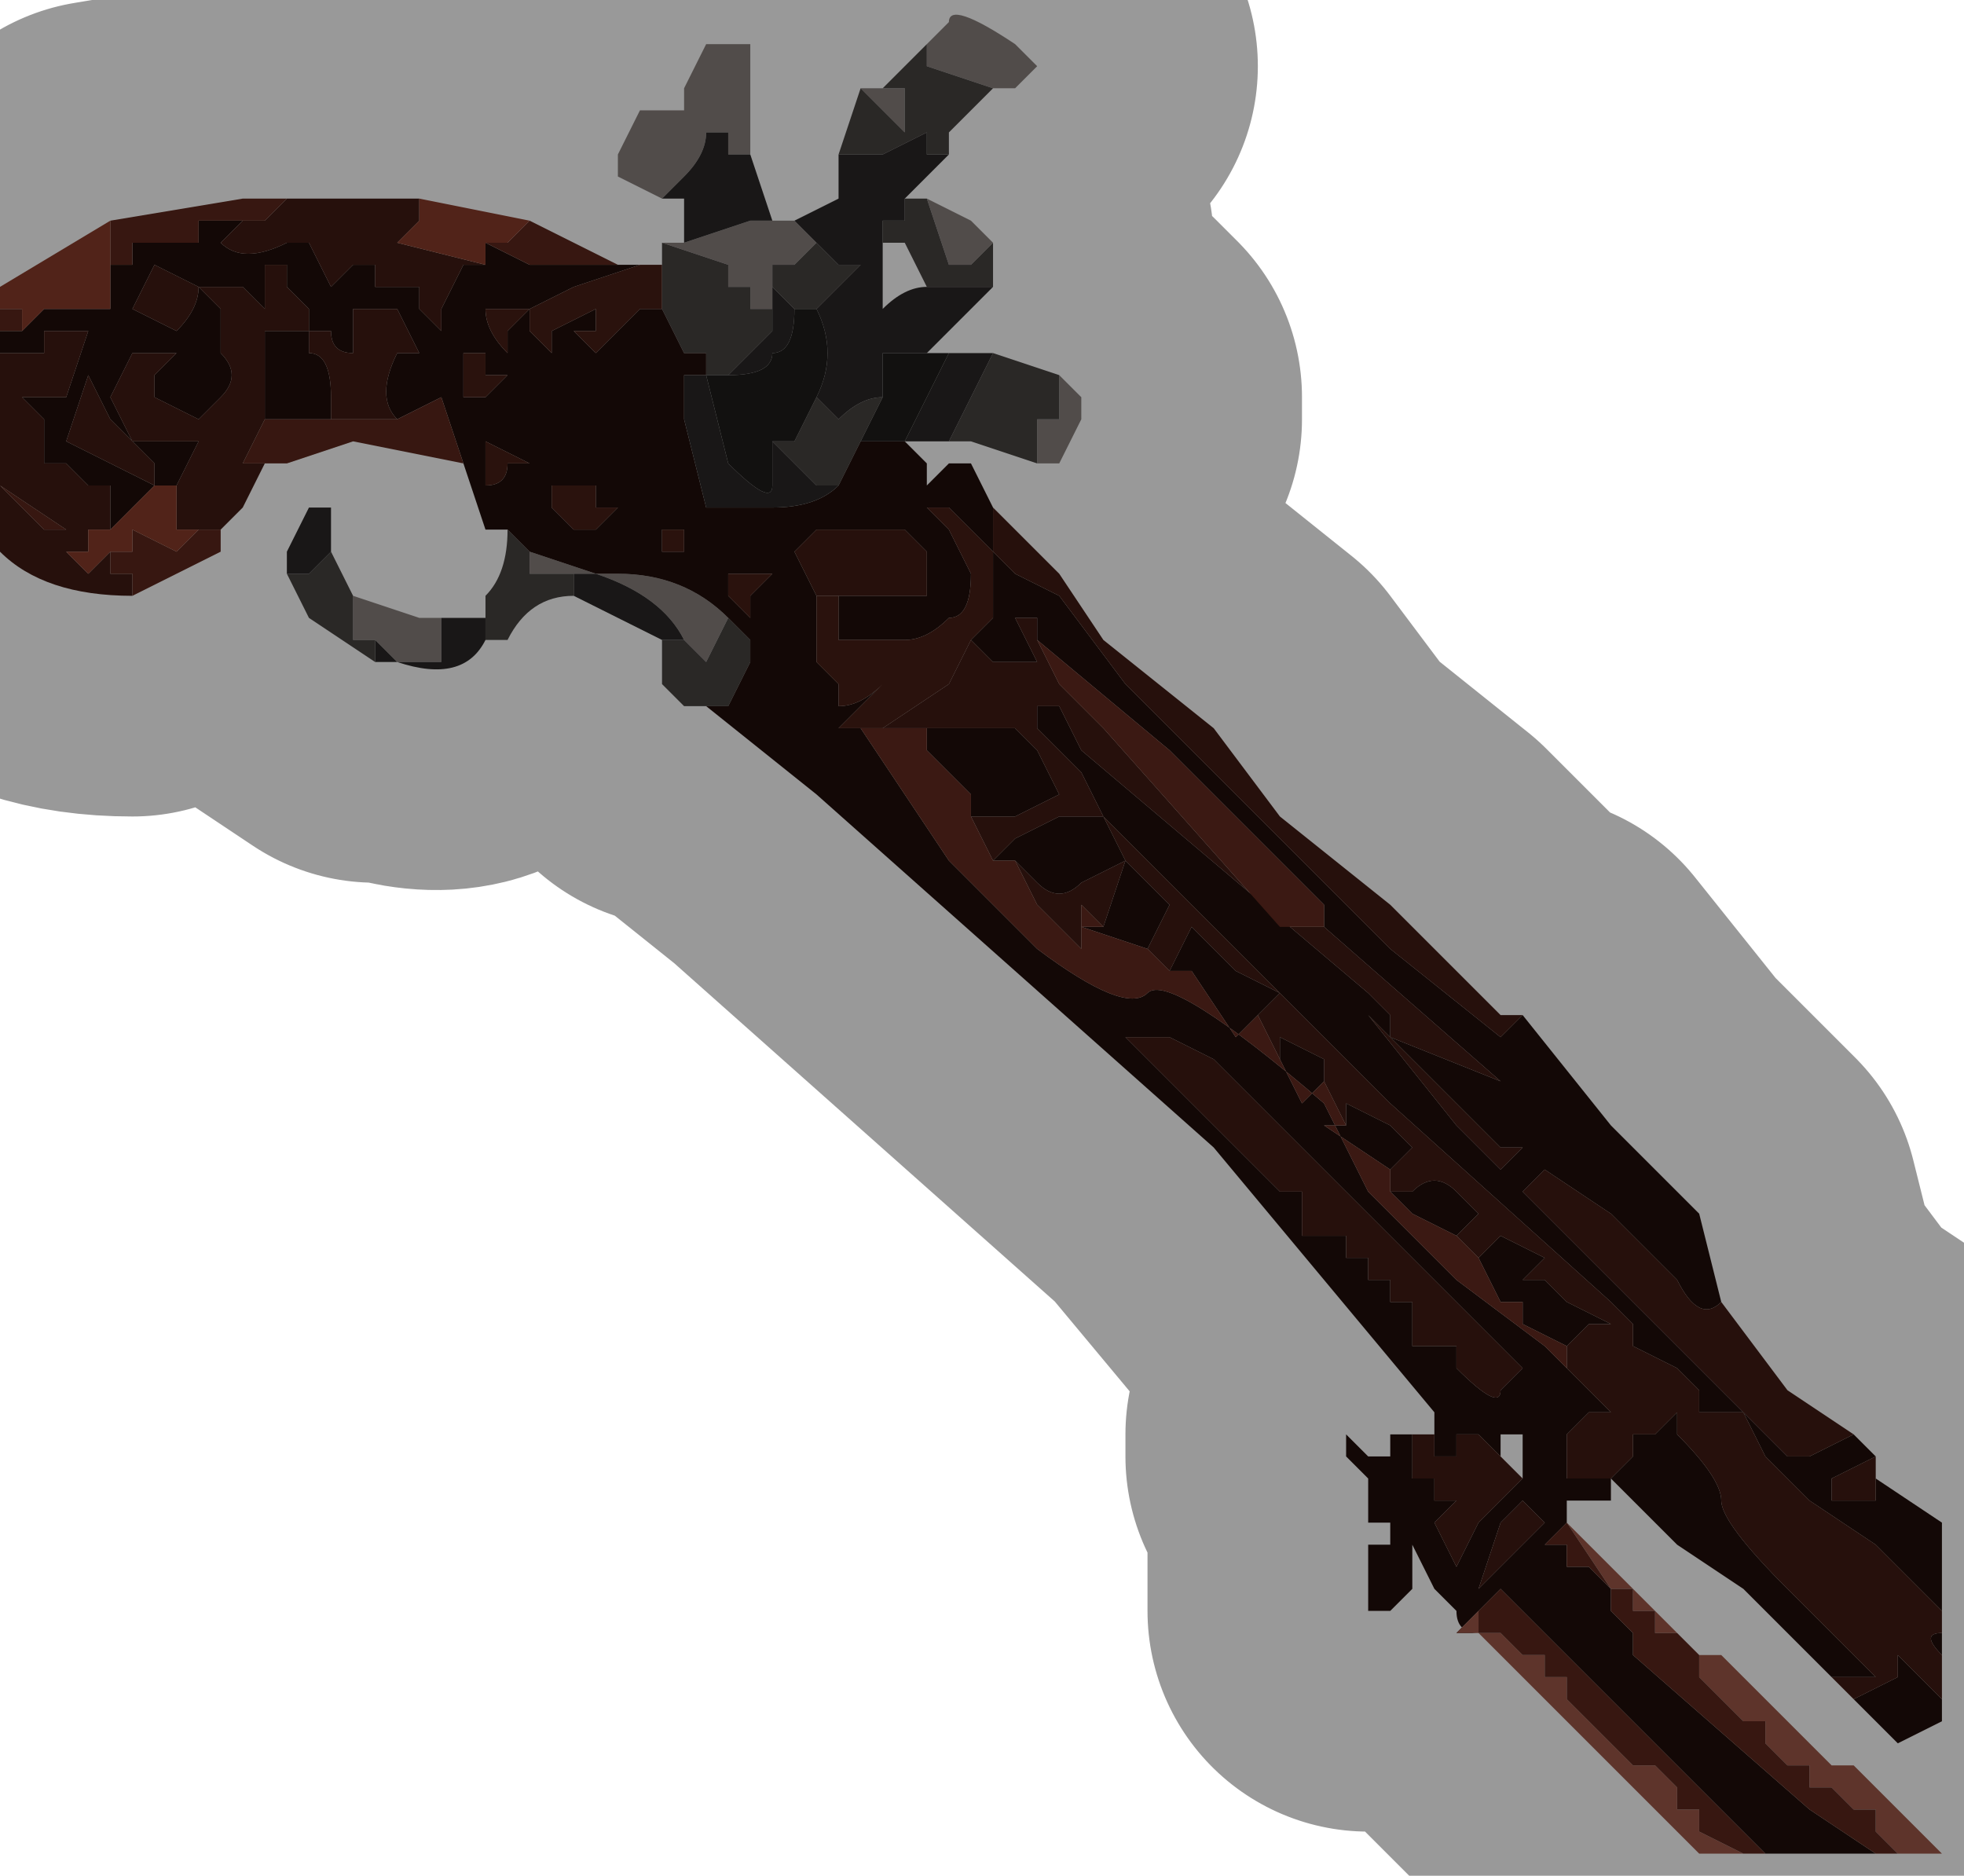 <?xml version="1.0" encoding="UTF-8" standalone="no"?>
<svg xmlns:xlink="http://www.w3.org/1999/xlink" height="4.25px" width="4.45px" xmlns="http://www.w3.org/2000/svg">
  <g transform="matrix(1.0, 0.0, 0.0, 1.0, 2.2, 2.05)">
    <path d="M0.05 -1.85 L-0.1 -1.9 -0.1 -1.95 -0.05 -2.0 Q-0.05 -2.05 0.1 -1.95 L0.15 -1.9 0.1 -1.85 0.05 -1.85 M-0.2 -1.85 L-0.15 -1.85 -0.15 -1.75 -0.2 -1.8 -0.25 -1.85 -0.2 -1.85 M-0.1 -1.6 L0.0 -1.55 0.05 -1.5 0.0 -1.45 -0.05 -1.45 -0.1 -1.6 M0.2 -1.2 L0.25 -1.15 0.25 -1.1 0.2 -1.0 0.2 -1.0 Q0.15 -1.0 0.15 -1.0 L0.15 -1.0 0.15 -1.1 0.2 -1.1 0.2 -1.2 M-1.4 -0.7 L-1.25 -0.65 -1.2 -0.65 -1.2 -0.55 -1.3 -0.55 -1.35 -0.6 -1.4 -0.6 -1.4 -0.7 M-0.7 -1.5 L-0.7 -1.5 -0.65 -1.5 -0.5 -1.55 -0.45 -1.55 -0.4 -1.55 -0.35 -1.5 -0.4 -1.45 -0.45 -1.45 -0.45 -1.4 -0.45 -1.35 -0.5 -1.35 -0.5 -1.4 -0.55 -1.4 -0.55 -1.45 -0.7 -1.5 M-0.7 -1.6 L-0.7 -1.6 -0.8 -1.65 -0.8 -1.7 -0.75 -1.8 -0.7 -1.8 -0.65 -1.8 -0.65 -1.85 -0.6 -1.95 -0.5 -1.95 -0.5 -1.7 -0.5 -1.7 -0.55 -1.7 -0.55 -1.75 -0.6 -1.75 -0.6 -1.75 Q-0.6 -1.7 -0.65 -1.65 L-0.7 -1.6 M-0.9 -0.75 L-1.0 -0.75 -1.0 -0.8 -0.85 -0.75 -0.8 -0.75 Q-0.65 -0.75 -0.55 -0.65 L-0.6 -0.55 -0.65 -0.6 Q-0.7 -0.7 -0.85 -0.75 L-0.9 -0.75" fill="#877f7c" fill-rule="evenodd" stroke="none"/>
    <path d="M0.05 -1.85 L0.0 -1.8 -0.05 -1.75 -0.05 -1.7 -0.1 -1.7 -0.1 -1.75 -0.2 -1.7 -0.3 -1.7 -0.25 -1.85 -0.2 -1.8 -0.15 -1.75 -0.15 -1.85 -0.2 -1.85 -0.15 -1.9 -0.1 -1.95 -0.1 -1.9 0.05 -1.85 M-0.15 -1.6 L-0.1 -1.6 -0.05 -1.45 0.0 -1.45 0.05 -1.5 0.05 -1.4 -0.1 -1.4 -0.15 -1.5 -0.2 -1.5 -0.2 -1.55 -0.15 -1.55 -0.15 -1.6 M0.05 -1.25 L0.2 -1.2 0.2 -1.1 0.15 -1.1 0.15 -1.0 0.0 -1.05 -0.05 -1.05 0.0 -1.15 0.05 -1.25 M-0.6 -0.45 L-0.65 -0.45 -0.7 -0.5 -0.7 -0.55 -0.7 -0.6 -0.65 -0.6 -0.6 -0.55 -0.55 -0.65 -0.5 -0.6 -0.5 -0.55 -0.55 -0.45 -0.6 -0.45 M-0.9 -0.7 Q-1.0 -0.7 -1.05 -0.6 L-1.1 -0.6 -1.1 -0.7 Q-1.05 -0.75 -1.05 -0.85 L-1.0 -0.8 -1.0 -0.75 -0.9 -0.75 -0.9 -0.7 M-1.35 -0.55 L-1.5 -0.65 -1.55 -0.75 -1.5 -0.75 -1.45 -0.8 -1.4 -0.7 -1.4 -0.7 -1.4 -0.6 -1.35 -0.6 -1.35 -0.55 M-0.7 -1.45 L-0.7 -1.5 -0.55 -1.45 -0.55 -1.4 -0.5 -1.4 -0.5 -1.35 -0.55 -1.35 -0.55 -1.35 -0.55 -1.35 -0.45 -1.35 -0.45 -1.3 -0.5 -1.25 -0.55 -1.2 -0.6 -1.2 -0.6 -1.25 -0.65 -1.25 -0.7 -1.35 -0.7 -1.45 -0.7 -1.45 M-0.45 -1.4 L-0.45 -1.45 -0.4 -1.45 -0.35 -1.5 -0.3 -1.45 -0.3 -1.45 -0.25 -1.45 -0.3 -1.4 -0.35 -1.35 -0.35 -1.35 -0.35 -1.35 -0.4 -1.35 -0.45 -1.4 M-0.35 -1.15 L-0.3 -1.1 Q-0.25 -1.15 -0.2 -1.15 L-0.25 -1.05 -0.3 -0.95 -0.35 -0.95 -0.4 -1.0 -0.4 -1.0 -0.45 -1.05 -0.4 -1.05 -0.35 -1.15" fill="#464240" fill-rule="evenodd" stroke="none"/>
    <path d="M-0.15 -1.05 L-0.1 -1.0 -0.1 -0.95 -0.05 -1.0 0.0 -1.0 0.05 -0.9 0.05 -0.8 0.1 -0.75 0.2 -0.7 0.35 -0.5 0.55 -0.3 0.8 -0.05 0.95 0.1 1.2 0.3 1.25 0.25 1.45 0.5 1.65 0.7 1.7 0.9 Q1.65 0.95 1.6 0.85 L1.55 0.8 1.5 0.75 1.45 0.7 1.3 0.6 1.25 0.65 1.45 0.85 1.5 0.9 1.6 1.0 1.75 1.15 1.85 1.25 1.9 1.25 2.0 1.2 2.05 1.25 1.95 1.3 1.95 1.35 2.05 1.35 2.05 1.3 2.2 1.4 2.2 1.45 2.2 1.55 2.2 1.6 2.05 1.45 1.9 1.35 1.8 1.25 1.75 1.15 1.7 1.15 1.65 1.15 1.65 1.1 1.6 1.05 1.5 1.0 1.5 0.95 1.45 0.9 0.95 0.45 0.5 0.0 0.3 -0.2 0.25 -0.3 0.15 -0.4 0.15 -0.45 0.2 -0.45 0.25 -0.35 0.9 0.2 0.95 0.25 0.95 0.3 1.2 0.4 0.8 0.05 0.8 0.0 0.45 -0.35 0.15 -0.6 0.15 -0.65 0.1 -0.65 0.15 -0.55 Q0.1 -0.55 0.05 -0.55 L0.0 -0.6 0.05 -0.65 0.05 -0.8 -0.05 -0.9 -0.1 -0.9 -0.1 -0.9 -0.05 -0.85 0.0 -0.75 Q0.0 -0.65 -0.05 -0.65 -0.1 -0.6 -0.15 -0.6 L-0.3 -0.6 -0.3 -0.7 -0.2 -0.7 -0.1 -0.7 -0.1 -0.8 -0.15 -0.85 -0.25 -0.85 -0.35 -0.85 -0.4 -0.8 -0.35 -0.7 -0.35 -0.7 -0.35 -0.55 -0.3 -0.5 -0.3 -0.45 Q-0.25 -0.45 -0.2 -0.5 L-0.25 -0.45 -0.3 -0.4 -0.25 -0.4 -0.15 -0.25 -0.05 -0.1 0.15 0.1 Q0.35 0.25 0.4 0.2 0.45 0.15 0.8 0.45 L0.9 0.65 1.0 0.75 1.1 0.85 1.3 1.0 1.35 1.05 1.4 1.1 1.45 1.15 1.4 1.15 1.35 1.2 1.35 1.3 1.45 1.3 1.45 1.35 1.35 1.35 1.35 1.4 1.3 1.45 1.35 1.45 1.35 1.5 1.4 1.5 1.45 1.55 1.45 1.6 1.5 1.65 1.5 1.7 1.9 2.05 2.05 2.15 1.8 2.15 1.75 2.15 1.8 2.15 1.2 1.55 1.15 1.6 1.1 1.65 1.15 1.65 Q1.1 1.65 1.1 1.6 L1.05 1.55 1.0 1.45 1.0 1.55 0.95 1.6 0.9 1.6 0.9 1.45 0.95 1.45 0.95 1.4 0.9 1.4 0.9 1.3 0.85 1.25 0.85 1.2 0.9 1.25 0.95 1.25 0.95 1.2 1.05 1.2 1.05 1.15 0.55 0.55 -0.35 -0.25 -0.35 -0.25 -0.6 -0.45 -0.55 -0.45 -0.5 -0.55 -0.5 -0.6 -0.55 -0.65 Q-0.65 -0.75 -0.8 -0.75 L-0.85 -0.75 -1.0 -0.8 -1.05 -0.85 -1.1 -0.85 -1.15 -1.0 -1.2 -1.15 -1.3 -1.1 -1.3 -1.1 Q-1.35 -1.15 -1.3 -1.25 L-1.25 -1.25 -1.3 -1.35 -1.4 -1.35 -1.4 -1.25 Q-1.45 -1.25 -1.45 -1.3 L-1.5 -1.3 -1.5 -1.25 Q-1.45 -1.25 -1.45 -1.15 L-1.45 -1.1 -1.5 -1.1 -1.6 -1.1 -1.6 -1.3 -1.55 -1.3 -1.5 -1.3 Q-1.5 -1.35 -1.5 -1.35 L-1.55 -1.4 -1.55 -1.45 -1.6 -1.45 -1.6 -1.35 -1.65 -1.4 -1.7 -1.4 -1.75 -1.4 -1.7 -1.35 -1.7 -1.25 -1.75 -1.25 -1.7 -1.25 -1.7 -1.25 Q-1.65 -1.2 -1.7 -1.15 L-1.75 -1.1 -1.85 -1.15 -1.85 -1.2 -1.8 -1.25 -1.8 -1.25 -1.85 -1.25 -1.9 -1.25 -1.95 -1.15 -1.9 -1.05 -1.85 -1.05 -1.75 -1.05 -1.8 -0.95 -1.85 -0.95 -1.95 -0.85 -1.95 -0.95 -2.0 -0.95 -2.05 -1.0 -2.1 -1.0 -2.1 -1.1 -2.15 -1.15 -2.15 -1.15 -2.05 -1.15 -2.0 -1.3 -2.05 -1.3 -2.1 -1.3 -2.1 -1.25 -2.2 -1.25 -2.2 -1.25 -2.2 -1.3 -2.15 -1.3 -2.1 -1.35 -2.05 -1.35 -1.95 -1.35 -1.95 -1.4 -1.95 -1.45 -1.95 -1.45 -1.9 -1.45 -1.9 -1.5 -1.8 -1.5 -1.75 -1.5 -1.75 -1.55 -1.65 -1.55 -1.7 -1.5 Q-1.65 -1.45 -1.55 -1.5 L-1.5 -1.5 -1.45 -1.4 -1.45 -1.4 -1.4 -1.45 -1.4 -1.45 -1.35 -1.45 -1.35 -1.4 -1.3 -1.4 -1.35 -1.4 -1.3 -1.4 -1.25 -1.4 -1.25 -1.35 -1.2 -1.3 -1.2 -1.35 -1.15 -1.45 -1.1 -1.45 -1.1 -1.5 -1.0 -1.45 -0.95 -1.45 -0.8 -1.45 -0.7 -1.45 -0.7 -1.45 -0.75 -1.45 -0.9 -1.4 -1.0 -1.35 -1.0 -1.3 -0.95 -1.25 -0.95 -1.3 -0.85 -1.35 -0.85 -1.3 -0.9 -1.3 -0.85 -1.25 -0.85 -1.25 -0.8 -1.3 -0.75 -1.35 -0.7 -1.35 -0.65 -1.25 -0.6 -1.25 -0.6 -1.2 -0.65 -1.2 -0.65 -1.1 -0.6 -0.9 -0.45 -0.9 Q-0.35 -0.9 -0.3 -0.95 L-0.25 -1.05 -0.15 -1.05 -0.15 -1.05 M2.2 1.6 L2.2 1.75 2.2 1.7 Q2.15 1.65 2.2 1.65 L2.2 1.6 M2.2 1.8 L2.2 1.85 2.1 1.9 2.0 1.8 2.1 1.75 2.1 1.7 2.15 1.75 2.2 1.8 2.2 1.8 M1.95 1.75 L1.75 1.55 1.6 1.45 1.5 1.35 1.45 1.3 1.5 1.25 1.5 1.2 1.55 1.2 1.6 1.15 1.6 1.2 Q1.7 1.3 1.7 1.35 1.7 1.4 1.85 1.55 L1.95 1.65 2.05 1.75 1.95 1.75 M-0.1 -0.4 L-0.1 -0.4 0.0 -0.4 0.1 -0.4 0.15 -0.35 0.2 -0.25 0.1 -0.2 0.0 -0.2 0.0 -0.25 -0.05 -0.3 -0.1 -0.35 -0.1 -0.4 M0.05 -0.1 L0.1 -0.15 0.2 -0.2 0.3 -0.2 0.35 -0.1 0.25 -0.05 Q0.2 0.0 0.15 -0.05 L0.1 -0.1 0.05 -0.1 M0.3 0.05 L0.35 -0.1 0.4 -0.05 0.45 0.0 0.4 0.1 0.25 0.05 0.3 0.05 M0.5 0.15 L0.45 0.15 0.5 0.05 0.6 0.15 0.7 0.2 0.65 0.25 0.6 0.3 0.5 0.15 M0.7 0.35 L0.7 0.3 0.8 0.35 0.8 0.4 0.75 0.45 0.7 0.35 M0.85 0.5 L0.85 0.45 0.95 0.5 1.0 0.55 0.95 0.6 0.8 0.5 0.85 0.5 M0.95 0.65 L1.0 0.65 Q1.05 0.6 1.1 0.65 L1.15 0.7 1.1 0.75 1.0 0.7 0.95 0.65 M1.15 0.8 L1.2 0.75 1.3 0.8 1.25 0.85 1.3 0.85 1.35 0.9 1.45 0.95 1.4 0.95 1.35 1.0 1.25 0.95 1.25 0.85 1.25 0.9 1.2 0.9 1.15 0.8 M-0.7 -1.45 L-0.7 -1.45 M-1.8 -1.3 Q-1.75 -1.35 -1.75 -1.4 L-1.85 -1.45 -1.9 -1.35 -1.9 -1.35 -1.8 -1.3 M-1.05 -1.35 L-1.05 -1.35 -1.1 -1.35 Q-1.1 -1.3 -1.05 -1.25 L-1.05 -1.25 -1.05 -1.3 -1.0 -1.35 -1.05 -1.35 M-1.05 -1.2 L-1.1 -1.2 -1.1 -1.25 -1.15 -1.25 -1.15 -1.15 -1.1 -1.15 -1.05 -1.2 M-1.1 -0.95 Q-1.05 -0.95 -1.05 -1.0 L-1.0 -1.0 -1.0 -1.0 -1.1 -1.05 -1.1 -0.95 M-2.0 -1.2 L-2.05 -1.05 -1.85 -0.95 -1.85 -1.0 -1.95 -1.1 -1.95 -1.1 -2.0 -1.2 -2.0 -1.2 M-0.45 -0.75 L-0.5 -0.75 -0.55 -0.75 -0.55 -0.7 -0.5 -0.65 -0.5 -0.7 -0.45 -0.75 -0.45 -0.75 M-0.95 -0.95 L-0.95 -0.9 -0.9 -0.85 -0.85 -0.85 -0.8 -0.9 -0.85 -0.9 -0.85 -0.95 -0.95 -0.95 M-0.65 -0.8 L-0.65 -0.85 -0.7 -0.85 -0.7 -0.8 -0.6 -0.8 -0.65 -0.8 M-0.25 -0.4 L-0.25 -0.4 M1.2 0.55 L1.05 0.4 0.9 0.25 1.1 0.5 1.2 0.6 1.25 0.55 1.2 0.55 M1.2 1.0 L0.9 0.7 0.75 0.55 0.55 0.35 0.45 0.3 0.35 0.3 0.4 0.35 0.45 0.4 0.6 0.55 0.65 0.6 0.7 0.65 0.75 0.65 0.75 0.75 0.8 0.75 0.85 0.75 0.85 0.8 0.9 0.8 0.9 0.85 0.95 0.85 0.95 0.9 1.0 0.9 1.0 1.0 1.05 1.0 1.1 1.0 1.1 1.05 Q1.2 1.15 1.2 1.1 L1.25 1.05 1.2 1.0 M1.1 1.2 L1.1 1.25 1.05 1.25 1.05 1.2 1.0 1.2 1.0 1.35 1.0 1.3 1.05 1.3 1.05 1.35 1.1 1.35 1.05 1.4 1.1 1.5 1.15 1.4 1.2 1.35 1.25 1.3 1.15 1.2 1.1 1.2 M1.25 1.2 L1.2 1.2 1.2 1.25 1.25 1.3 1.25 1.2 M1.3 1.4 L1.25 1.35 1.2 1.4 1.15 1.55 1.25 1.45 1.3 1.4" fill="#200e0a" fill-rule="evenodd" stroke="none"/>
    <path d="M0.05 -0.9 L0.2 -0.75 0.3 -0.6 0.55 -0.4 0.7 -0.2 0.95 0.0 1.2 0.25 1.25 0.25 1.2 0.3 0.95 0.1 0.8 -0.05 0.55 -0.3 0.35 -0.5 0.2 -0.7 0.1 -0.75 0.05 -0.8 0.05 -0.9 M1.7 0.9 L1.85 1.1 2.0 1.2 1.9 1.25 1.85 1.25 1.75 1.15 1.6 1.0 1.5 0.9 1.45 0.85 1.25 0.65 1.3 0.6 1.45 0.7 1.5 0.75 1.55 0.8 1.6 0.85 Q1.65 0.95 1.7 0.9 M2.05 1.25 L2.05 1.3 2.05 1.35 1.95 1.35 1.95 1.3 2.05 1.25 M2.2 1.55 L2.2 1.6 2.2 1.55 M2.2 1.75 L2.2 1.8 2.2 1.8 2.15 1.75 2.1 1.7 2.1 1.75 2.0 1.8 1.95 1.75 2.05 1.75 1.95 1.65 1.85 1.55 Q1.7 1.4 1.7 1.35 1.7 1.3 1.6 1.2 L1.6 1.15 1.55 1.2 1.5 1.2 1.5 1.25 1.45 1.3 1.45 1.35 1.45 1.3 1.35 1.3 1.35 1.2 1.4 1.15 1.45 1.15 1.4 1.1 1.35 1.05 1.35 1.0 1.4 0.95 1.45 0.95 1.35 0.9 1.3 0.85 1.25 0.85 1.3 0.8 1.2 0.75 1.15 0.8 1.1 0.75 1.15 0.7 1.1 0.65 Q1.05 0.6 1.0 0.65 L0.95 0.65 0.95 0.6 1.0 0.55 0.95 0.5 0.85 0.45 0.85 0.5 0.8 0.4 0.8 0.35 0.7 0.3 0.7 0.35 0.65 0.25 0.7 0.2 0.6 0.15 0.5 0.05 0.45 0.15 0.5 0.15 0.45 0.15 0.4 0.1 0.45 0.0 0.4 -0.05 0.35 -0.1 0.3 0.05 0.25 0.0 0.25 0.1 0.2 0.05 0.15 0.0 0.1 -0.1 0.15 -0.05 Q0.2 0.0 0.25 -0.05 L0.35 -0.1 0.3 -0.2 0.2 -0.2 0.1 -0.15 0.05 -0.1 0.0 -0.2 0.1 -0.2 0.2 -0.25 0.15 -0.35 0.1 -0.4 0.0 -0.4 -0.1 -0.4 -0.1 -0.4 -0.2 -0.4 -0.05 -0.5 0.0 -0.6 0.05 -0.55 Q0.1 -0.55 0.15 -0.55 L0.1 -0.65 0.15 -0.65 0.15 -0.6 0.2 -0.5 0.3 -0.4 0.7 0.05 0.8 0.05 1.2 0.4 0.95 0.3 0.95 0.25 0.9 0.2 0.25 -0.35 0.2 -0.45 0.15 -0.45 0.15 -0.4 0.25 -0.3 0.3 -0.2 0.5 0.0 0.95 0.45 1.45 0.9 1.5 0.95 1.5 1.0 1.6 1.05 1.65 1.1 1.65 1.15 1.7 1.15 1.75 1.15 1.8 1.25 1.9 1.35 2.05 1.45 2.2 1.6 2.2 1.65 Q2.15 1.65 2.2 1.7 L2.2 1.75 M-1.55 -1.0 L-1.6 -1.0 -1.6 -1.0 -1.65 -0.9 -1.7 -0.85 -1.7 -0.85 -1.75 -0.85 -1.75 -0.85 -1.8 -0.85 -1.8 -0.9 -1.8 -0.95 -1.75 -1.05 -1.85 -1.05 -1.9 -1.05 -1.95 -1.15 -1.9 -1.25 -1.85 -1.25 -1.8 -1.25 -1.8 -1.25 -1.85 -1.2 -1.85 -1.15 -1.75 -1.1 -1.7 -1.15 Q-1.65 -1.2 -1.7 -1.25 L-1.7 -1.25 -1.75 -1.25 -1.7 -1.25 -1.7 -1.35 -1.75 -1.4 -1.7 -1.4 -1.65 -1.4 -1.6 -1.35 -1.6 -1.45 -1.55 -1.45 -1.55 -1.4 -1.5 -1.35 Q-1.5 -1.35 -1.5 -1.3 L-1.55 -1.3 -1.6 -1.3 -1.6 -1.1 -1.6 -1.1 -1.65 -1.0 -1.55 -1.0 -1.6 -1.0 -1.55 -1.0 M-1.9 -0.7 L-1.9 -0.7 Q-2.1 -0.7 -2.2 -0.8 L-2.2 -0.95 -2.2 -1.25 -2.1 -1.25 -2.1 -1.3 -2.05 -1.3 -2.0 -1.3 -2.05 -1.15 -2.15 -1.15 -2.15 -1.15 -2.1 -1.1 -2.1 -1.0 -2.05 -1.0 -2.0 -0.95 -1.95 -0.95 -1.95 -0.85 -2.05 -0.85 -2.2 -0.95 -2.1 -0.85 -2.0 -0.85 -2.0 -0.8 -2.05 -0.8 -2.05 -0.8 -2.0 -0.75 -2.0 -0.75 -1.95 -0.8 -1.95 -0.75 -1.9 -0.75 -1.9 -0.7 M-1.6 -1.6 L-1.25 -1.6 -1.25 -1.55 -1.3 -1.5 -1.1 -1.45 -1.15 -1.45 -1.2 -1.35 -1.2 -1.3 -1.25 -1.35 -1.25 -1.4 -1.3 -1.4 -1.35 -1.4 -1.3 -1.4 -1.35 -1.4 -1.35 -1.45 -1.4 -1.45 -1.4 -1.45 -1.45 -1.4 -1.45 -1.4 -1.5 -1.5 -1.55 -1.5 Q-1.65 -1.45 -1.7 -1.5 L-1.65 -1.55 -1.6 -1.55 -1.6 -1.55 -1.55 -1.6 -1.6 -1.6 M-0.3 -0.7 L-0.35 -0.7 -0.35 -0.7 -0.4 -0.8 -0.35 -0.85 -0.25 -0.85 -0.15 -0.85 -0.1 -0.8 -0.1 -0.7 -0.2 -0.7 -0.3 -0.7 M-0.25 -0.4 L-0.25 -0.4 -0.2 -0.4 -0.25 -0.4 -0.25 -0.4 M-1.45 -1.1 L-1.45 -1.15 Q-1.45 -1.25 -1.5 -1.25 L-1.5 -1.3 -1.45 -1.3 Q-1.45 -1.25 -1.4 -1.25 L-1.4 -1.35 -1.3 -1.35 -1.25 -1.25 -1.3 -1.25 Q-1.35 -1.15 -1.3 -1.1 L-1.45 -1.1 M-1.8 -1.3 L-1.9 -1.35 -1.9 -1.35 -1.85 -1.45 -1.75 -1.4 Q-1.75 -1.35 -1.8 -1.3 M-2.0 -1.2 L-2.0 -1.2 -1.95 -1.1 -1.95 -1.1 -1.85 -1.0 -1.85 -0.95 -2.05 -1.05 -2.0 -1.2 M1.2 0.55 L1.25 0.55 1.2 0.6 1.1 0.5 0.9 0.25 1.05 0.4 1.2 0.55 M1.1 1.2 L1.15 1.2 1.25 1.3 1.2 1.35 1.15 1.4 1.1 1.5 1.05 1.4 1.1 1.35 1.05 1.35 1.05 1.3 1.0 1.3 1.0 1.35 1.0 1.2 1.05 1.2 1.05 1.25 1.1 1.25 1.1 1.2 M1.2 1.0 L1.25 1.05 1.2 1.1 Q1.2 1.15 1.1 1.05 L1.1 1.0 1.05 1.0 1.0 1.0 1.0 0.9 0.95 0.9 0.95 0.85 0.9 0.85 0.9 0.8 0.85 0.8 0.85 0.75 0.8 0.75 0.75 0.75 0.75 0.65 0.7 0.65 0.65 0.6 0.6 0.55 0.45 0.4 0.4 0.35 0.35 0.3 0.45 0.3 0.55 0.35 0.75 0.55 0.9 0.7 1.2 1.0 M1.3 1.4 L1.25 1.45 1.15 1.55 1.2 1.4 1.25 1.35 1.3 1.4" fill="#3f1b14" fill-rule="evenodd" stroke="none"/>
    <path d="M-0.3 -0.7 L-0.3 -0.6 -0.15 -0.6 Q-0.1 -0.6 -0.05 -0.65 0.0 -0.65 0.0 -0.75 L-0.05 -0.85 -0.1 -0.9 -0.1 -0.9 -0.05 -0.9 0.05 -0.8 0.05 -0.65 0.0 -0.6 -0.05 -0.5 -0.2 -0.4 -0.25 -0.4 -0.25 -0.4 -0.3 -0.4 -0.25 -0.45 -0.2 -0.5 Q-0.25 -0.45 -0.3 -0.45 L-0.3 -0.5 -0.35 -0.55 -0.35 -0.7 -0.3 -0.7 M-0.2 -0.4 L-0.2 -0.4 M-0.7 -1.35 L-0.75 -1.35 -0.8 -1.3 -0.85 -1.25 -0.85 -1.25 -0.9 -1.3 -0.85 -1.3 -0.85 -1.35 -0.95 -1.3 -0.95 -1.25 -1.0 -1.3 -1.0 -1.35 -0.9 -1.4 -0.75 -1.45 -0.7 -1.45 -0.7 -1.35 M-1.05 -1.35 L-1.0 -1.35 -1.05 -1.3 -1.05 -1.25 -1.05 -1.25 Q-1.1 -1.3 -1.1 -1.35 L-1.05 -1.35 -1.05 -1.35 M-1.1 -0.95 L-1.1 -1.05 -1.0 -1.0 -1.0 -1.0 -1.05 -1.0 Q-1.05 -0.95 -1.1 -0.95 M-1.05 -1.2 L-1.1 -1.15 -1.15 -1.15 -1.15 -1.25 -1.1 -1.25 -1.1 -1.2 -1.05 -1.2 M-0.45 -0.75 L-0.45 -0.75 -0.5 -0.7 -0.5 -0.65 -0.55 -0.7 -0.55 -0.75 -0.5 -0.75 -0.45 -0.75 M-0.95 -0.95 L-0.85 -0.95 -0.85 -0.9 -0.8 -0.9 -0.85 -0.85 -0.9 -0.85 -0.95 -0.9 -0.95 -0.95 M-0.65 -0.8 L-0.6 -0.8 -0.7 -0.8 -0.7 -0.85 -0.65 -0.85 -0.65 -0.8" fill="#461e15" fill-rule="evenodd" stroke="none"/>
    <path d="M-0.2 -0.4 L-0.2 -0.4 -0.1 -0.4 -0.1 -0.35 -0.05 -0.3 0.0 -0.25 0.0 -0.2 0.05 -0.1 0.1 -0.1 0.15 0.0 0.2 0.05 0.25 0.1 0.25 0.0 0.3 0.05 0.25 0.05 0.4 0.1 0.45 0.15 0.5 0.15 0.6 0.3 0.65 0.25 0.7 0.35 0.75 0.45 0.8 0.4 0.85 0.5 0.8 0.5 0.95 0.6 0.95 0.65 1.0 0.7 1.1 0.75 1.15 0.8 1.2 0.9 1.25 0.9 1.25 0.85 1.25 0.95 1.35 1.0 1.35 1.05 1.3 1.0 1.1 0.85 1.0 0.75 0.9 0.65 0.8 0.45 Q0.45 0.15 0.4 0.2 0.35 0.25 0.15 0.1 L-0.05 -0.1 -0.15 -0.25 -0.25 -0.4 -0.2 -0.4 M0.15 -0.6 L0.45 -0.35 0.8 0.0 0.8 0.05 0.7 0.05 0.3 -0.4 0.2 -0.5 0.15 -0.6" fill="#622a1f" fill-rule="evenodd" stroke="none"/>
    <path d="M-0.3 -1.7 L-0.2 -1.7 -0.1 -1.75 -0.1 -1.7 -0.05 -1.7 -0.15 -1.6 -0.15 -1.55 -0.2 -1.55 -0.2 -1.5 -0.2 -1.5 -0.2 -1.45 -0.2 -1.35 Q-0.15 -1.4 -0.1 -1.4 L0.05 -1.4 0.0 -1.35 -0.1 -1.25 -0.2 -1.25 -0.2 -1.15 Q-0.25 -1.15 -0.3 -1.1 L-0.35 -1.15 -0.35 -1.15 Q-0.3 -1.25 -0.35 -1.35 L-0.4 -1.35 Q-0.4 -1.25 -0.45 -1.25 -0.45 -1.2 -0.55 -1.2 L-0.6 -1.2 -0.55 -1.2 -0.5 -1.25 -0.45 -1.3 -0.45 -1.35 -0.55 -1.35 -0.55 -1.35 -0.55 -1.35 -0.5 -1.35 -0.45 -1.35 -0.45 -1.4 -0.4 -1.35 -0.35 -1.35 -0.35 -1.35 -0.35 -1.35 -0.3 -1.4 -0.25 -1.45 -0.3 -1.45 -0.3 -1.45 -0.35 -1.5 -0.4 -1.55 -0.3 -1.6 -0.3 -1.7 M-0.05 -1.25 L0.05 -1.25 0.0 -1.15 -0.05 -1.05 -0.15 -1.05 -0.05 -1.25 M-0.7 -0.55 L-0.7 -0.6 Q-0.8 -0.65 -0.9 -0.7 L-0.9 -0.75 -0.85 -0.75 Q-0.7 -0.7 -0.65 -0.6 L-0.7 -0.6 -0.7 -0.55 M-1.1 -0.6 Q-1.15 -0.5 -1.3 -0.55 L-1.35 -0.55 -1.35 -0.6 -1.3 -0.55 -1.2 -0.55 -1.2 -0.65 Q-1.15 -0.65 -1.1 -0.65 L-1.1 -0.7 -1.1 -0.6 M-1.55 -0.75 L-1.55 -0.8 -1.5 -0.9 -1.5 -0.9 -1.4 -0.9 -1.45 -0.9 -1.45 -0.8 -1.5 -0.75 -1.55 -0.75 M-0.65 -1.5 L-0.65 -1.6 -0.7 -1.6 -0.7 -1.6 -0.65 -1.65 Q-0.6 -1.7 -0.6 -1.75 L-0.6 -1.75 -0.55 -1.75 -0.55 -1.7 -0.5 -1.7 -0.5 -1.7 -0.45 -1.55 -0.5 -1.55 -0.65 -1.5 M-0.6 -1.25 L-0.6 -1.2 -0.6 -1.25 M-0.15 -1.05 L-0.15 -1.05 M-0.3 -0.95 Q-0.35 -0.9 -0.45 -0.9 L-0.6 -0.9 -0.65 -1.1 -0.65 -1.2 -0.6 -1.2 -0.55 -1.0 Q-0.45 -0.9 -0.45 -0.95 L-0.45 -1.0 -0.45 -1.05 -0.4 -1.05 -0.45 -1.05 -0.4 -1.0 -0.4 -1.0 -0.35 -0.95 -0.3 -0.95" fill="#2a2726" fill-rule="evenodd" stroke="none"/>
    <path d="M-0.1 -1.25 L-0.05 -1.25 -0.15 -1.05 -0.25 -1.05 -0.2 -1.15 -0.2 -1.25 -0.1 -1.25 M-0.35 -1.35 Q-0.3 -1.25 -0.35 -1.15 L-0.35 -1.15 -0.4 -1.05 -0.45 -1.05 -0.45 -1.0 -0.45 -0.95 Q-0.45 -0.9 -0.55 -1.0 L-0.6 -1.2 -0.55 -1.2 Q-0.45 -1.2 -0.45 -1.25 -0.4 -1.25 -0.4 -1.35 L-0.35 -1.35" fill="#1e1c1b" fill-rule="evenodd" stroke="none"/>
    <path d="M1.35 1.4 L1.45 1.5 1.65 1.7 1.7 1.7 1.9 1.9 1.95 1.95 2.0 1.95 2.2 2.15 2.1 2.15 2.05 2.1 2.05 2.05 2.0 2.05 1.95 2.0 1.95 2.0 1.9 2.0 1.9 1.95 1.85 1.95 1.8 1.9 1.8 1.85 1.75 1.85 1.65 1.75 1.65 1.7 1.6 1.65 1.55 1.65 1.55 1.6 1.5 1.6 1.5 1.55 1.45 1.55 1.35 1.4 M1.75 2.15 L1.65 2.15 1.5 2.0 1.2 1.7 1.15 1.65 1.2 1.65 1.25 1.7 1.3 1.7 1.3 1.75 1.35 1.75 1.35 1.8 1.4 1.85 1.5 1.95 1.55 1.95 1.6 2.0 1.6 2.05 1.65 2.05 1.65 2.1 1.75 2.15 M1.15 1.6 L1.15 1.65 1.1 1.65 1.15 1.6" fill="#9c5748" fill-rule="evenodd" stroke="none"/>
    <path d="M2.1 2.15 L2.05 2.15 1.9 2.05 1.5 1.7 1.5 1.65 1.45 1.6 1.45 1.55 1.4 1.5 1.35 1.5 1.35 1.45 1.3 1.45 1.35 1.4 1.45 1.55 1.5 1.55 1.5 1.6 1.55 1.6 1.55 1.65 1.6 1.65 1.65 1.7 1.65 1.75 1.75 1.85 1.8 1.85 1.8 1.9 1.85 1.95 1.9 1.95 1.9 2.0 1.95 2.0 1.95 2.0 2.0 2.05 2.05 2.05 2.05 2.1 2.1 2.15 M1.8 2.15 L1.75 2.15 1.65 2.1 1.65 2.05 1.6 2.05 1.6 2.0 1.55 1.95 1.5 1.95 1.4 1.85 1.35 1.8 1.35 1.75 1.3 1.75 1.3 1.7 1.25 1.7 1.2 1.65 1.15 1.65 1.15 1.6 1.2 1.55 1.8 2.15 1.75 2.15 1.8 2.15 M-1.15 -1.0 L-1.4 -1.05 -1.55 -1.0 -1.65 -1.0 -1.6 -1.1 -1.6 -1.1 -1.5 -1.1 -1.45 -1.1 -1.3 -1.1 -1.3 -1.1 -1.2 -1.15 -1.15 -1.0 M-1.7 -0.85 L-1.7 -0.8 -1.9 -0.7 -1.9 -0.75 -1.95 -0.75 -1.95 -0.8 -2.0 -0.75 -2.0 -0.75 -1.95 -0.8 -1.9 -0.8 -1.9 -0.85 -1.8 -0.8 -1.75 -0.85 -1.75 -0.85 -1.7 -0.85 -1.7 -0.85 M-2.2 -0.95 L-2.2 -0.95 -2.05 -0.85 -2.1 -0.85 -2.2 -0.95 M-2.2 -1.25 L-2.2 -1.35 -2.15 -1.35 -2.15 -1.3 -2.2 -1.3 -2.2 -1.25 M-1.95 -1.55 L-1.65 -1.6 -1.6 -1.6 -1.55 -1.6 -1.6 -1.55 -1.6 -1.55 -1.65 -1.55 -1.75 -1.55 -1.75 -1.5 -1.8 -1.5 -1.9 -1.5 -1.9 -1.45 -1.95 -1.45 -1.95 -1.45 -1.95 -1.55 M-1.0 -1.55 L-0.8 -1.45 -0.95 -1.45 -1.0 -1.45 -1.1 -1.5 -1.1 -1.45 -1.1 -1.5 -1.05 -1.5 -1.0 -1.55" fill="#5b271c" fill-rule="evenodd" stroke="none"/>
    <path d="M-2.2 -1.35 L-2.2 -1.4 -1.95 -1.55 -1.95 -1.45 -1.95 -1.4 -1.95 -1.35 -2.05 -1.35 -2.1 -1.35 -2.15 -1.3 -2.15 -1.35 -2.2 -1.35 M-1.25 -1.6 L-1.0 -1.55 -1.05 -1.5 -1.1 -1.5 -1.1 -1.45 -1.3 -1.5 -1.25 -1.55 -1.25 -1.6 M-1.95 -0.85 L-1.85 -0.95 -1.8 -0.95 -1.8 -0.9 -1.8 -0.85 -1.75 -0.85 -1.8 -0.8 -1.9 -0.85 -1.9 -0.8 -1.95 -0.8 -2.0 -0.75 -2.05 -0.8 -2.05 -0.8 -2.0 -0.8 -2.0 -0.85 -2.1 -0.85 -2.05 -0.85 -1.95 -0.85" fill="#873a29" fill-rule="evenodd" stroke="none"/>
    <path d="M-0.05 -1.7 L-0.05 -1.75 0.0 -1.8 0.05 -1.85 0.1 -1.85 0.15 -1.9 0.1 -1.95 Q-0.05 -2.05 -0.05 -2.0 L-0.1 -1.95 -0.15 -1.9 -0.2 -1.85 -0.25 -1.85 -0.3 -1.7 -0.3 -1.6 -0.4 -1.55 -0.45 -1.55 -0.5 -1.7 -0.5 -1.95 -0.6 -1.95 -0.65 -1.85 -0.65 -1.8 -0.7 -1.8 -0.75 -1.8 -0.8 -1.7 -0.8 -1.65 -0.7 -1.6 -0.7 -1.6 -0.7 -1.6 -0.65 -1.6 -0.65 -1.5 -0.7 -1.5 -0.7 -1.5 -0.7 -1.45 -0.7 -1.45 -0.8 -1.45 -1.0 -1.55 -1.25 -1.6 -1.6 -1.6 -1.65 -1.6 -1.95 -1.55 -2.2 -1.4 M-0.05 -1.7 L-0.15 -1.6 -0.1 -1.6 0.0 -1.55 0.05 -1.5 0.05 -1.4 0.0 -1.35 -0.1 -1.25 -0.05 -1.25 0.05 -1.25 0.2 -1.2 0.25 -1.15 0.25 -1.1 0.2 -1.0 0.2 -1.0 Q0.15 -1.0 0.15 -1.0 L0.15 -1.0 0.0 -1.05 -0.05 -1.05 -0.15 -1.05 -0.1 -1.0 -0.1 -0.95 -0.05 -1.0 0.0 -1.0 0.05 -0.9 0.2 -0.75 0.3 -0.6 0.55 -0.4 0.7 -0.2 0.95 0.0 1.2 0.25 1.25 0.25 1.45 0.5 1.65 0.7 1.7 0.9 1.85 1.1 2.0 1.2 2.05 1.25 2.05 1.3 2.2 1.4 2.2 1.45 M2.2 1.85 L2.1 1.9 2.0 1.8 1.95 1.75 1.75 1.55 1.6 1.45 1.5 1.35 1.45 1.3 1.45 1.35 1.35 1.35 1.35 1.4 1.45 1.5 1.65 1.7 1.7 1.7 1.9 1.9 1.95 1.95 2.0 1.95 2.2 2.15 M1.65 2.15 L1.5 2.0 1.2 1.7 1.15 1.65 Q1.1 1.65 1.1 1.6 L1.05 1.55 1.0 1.45 1.0 1.55 0.95 1.6 0.9 1.6 0.9 1.45 0.95 1.45 0.95 1.4 0.9 1.4 0.9 1.3 0.85 1.25 0.85 1.2 0.9 1.25 0.95 1.25 0.95 1.2 1.05 1.2 1.05 1.15 0.55 0.55 -0.35 -0.25 -0.35 -0.25 -0.6 -0.45 -0.65 -0.45 -0.7 -0.5 -0.7 -0.55 -0.7 -0.6 Q-0.8 -0.65 -0.9 -0.7 -1.0 -0.7 -1.05 -0.6 L-1.1 -0.6 Q-1.15 -0.5 -1.3 -0.55 L-1.35 -0.55 -1.5 -0.65 -1.55 -0.75 -1.55 -0.8 -1.5 -0.9 -1.5 -0.9 -1.4 -0.9 -1.45 -0.9 -1.45 -0.8 -1.4 -0.7 -1.4 -0.7 -1.25 -0.65 -1.2 -0.65 Q-1.15 -0.65 -1.1 -0.65 L-1.1 -0.7 Q-1.05 -0.75 -1.05 -0.85 L-1.1 -0.85 -1.15 -1.0 -1.4 -1.05 -1.55 -1.0 -1.6 -1.0 -1.6 -1.0 -1.65 -0.9 -1.7 -0.85 -1.7 -0.8 -1.9 -0.7 -1.9 -0.7 Q-2.1 -0.7 -2.2 -0.8 M-0.2 -1.5 L-0.15 -1.5 -0.1 -1.4 Q-0.15 -1.4 -0.2 -1.35 L-0.2 -1.45 -0.2 -1.5 -0.2 -1.5 M1.25 1.2 L1.25 1.3 1.2 1.25 1.2 1.2 1.25 1.2 Z" fill="none" stroke="#000000" stroke-linecap="round" stroke-linejoin="round" stroke-opacity="0.4" stroke-width="1.0"/>
  </g>
</svg>
